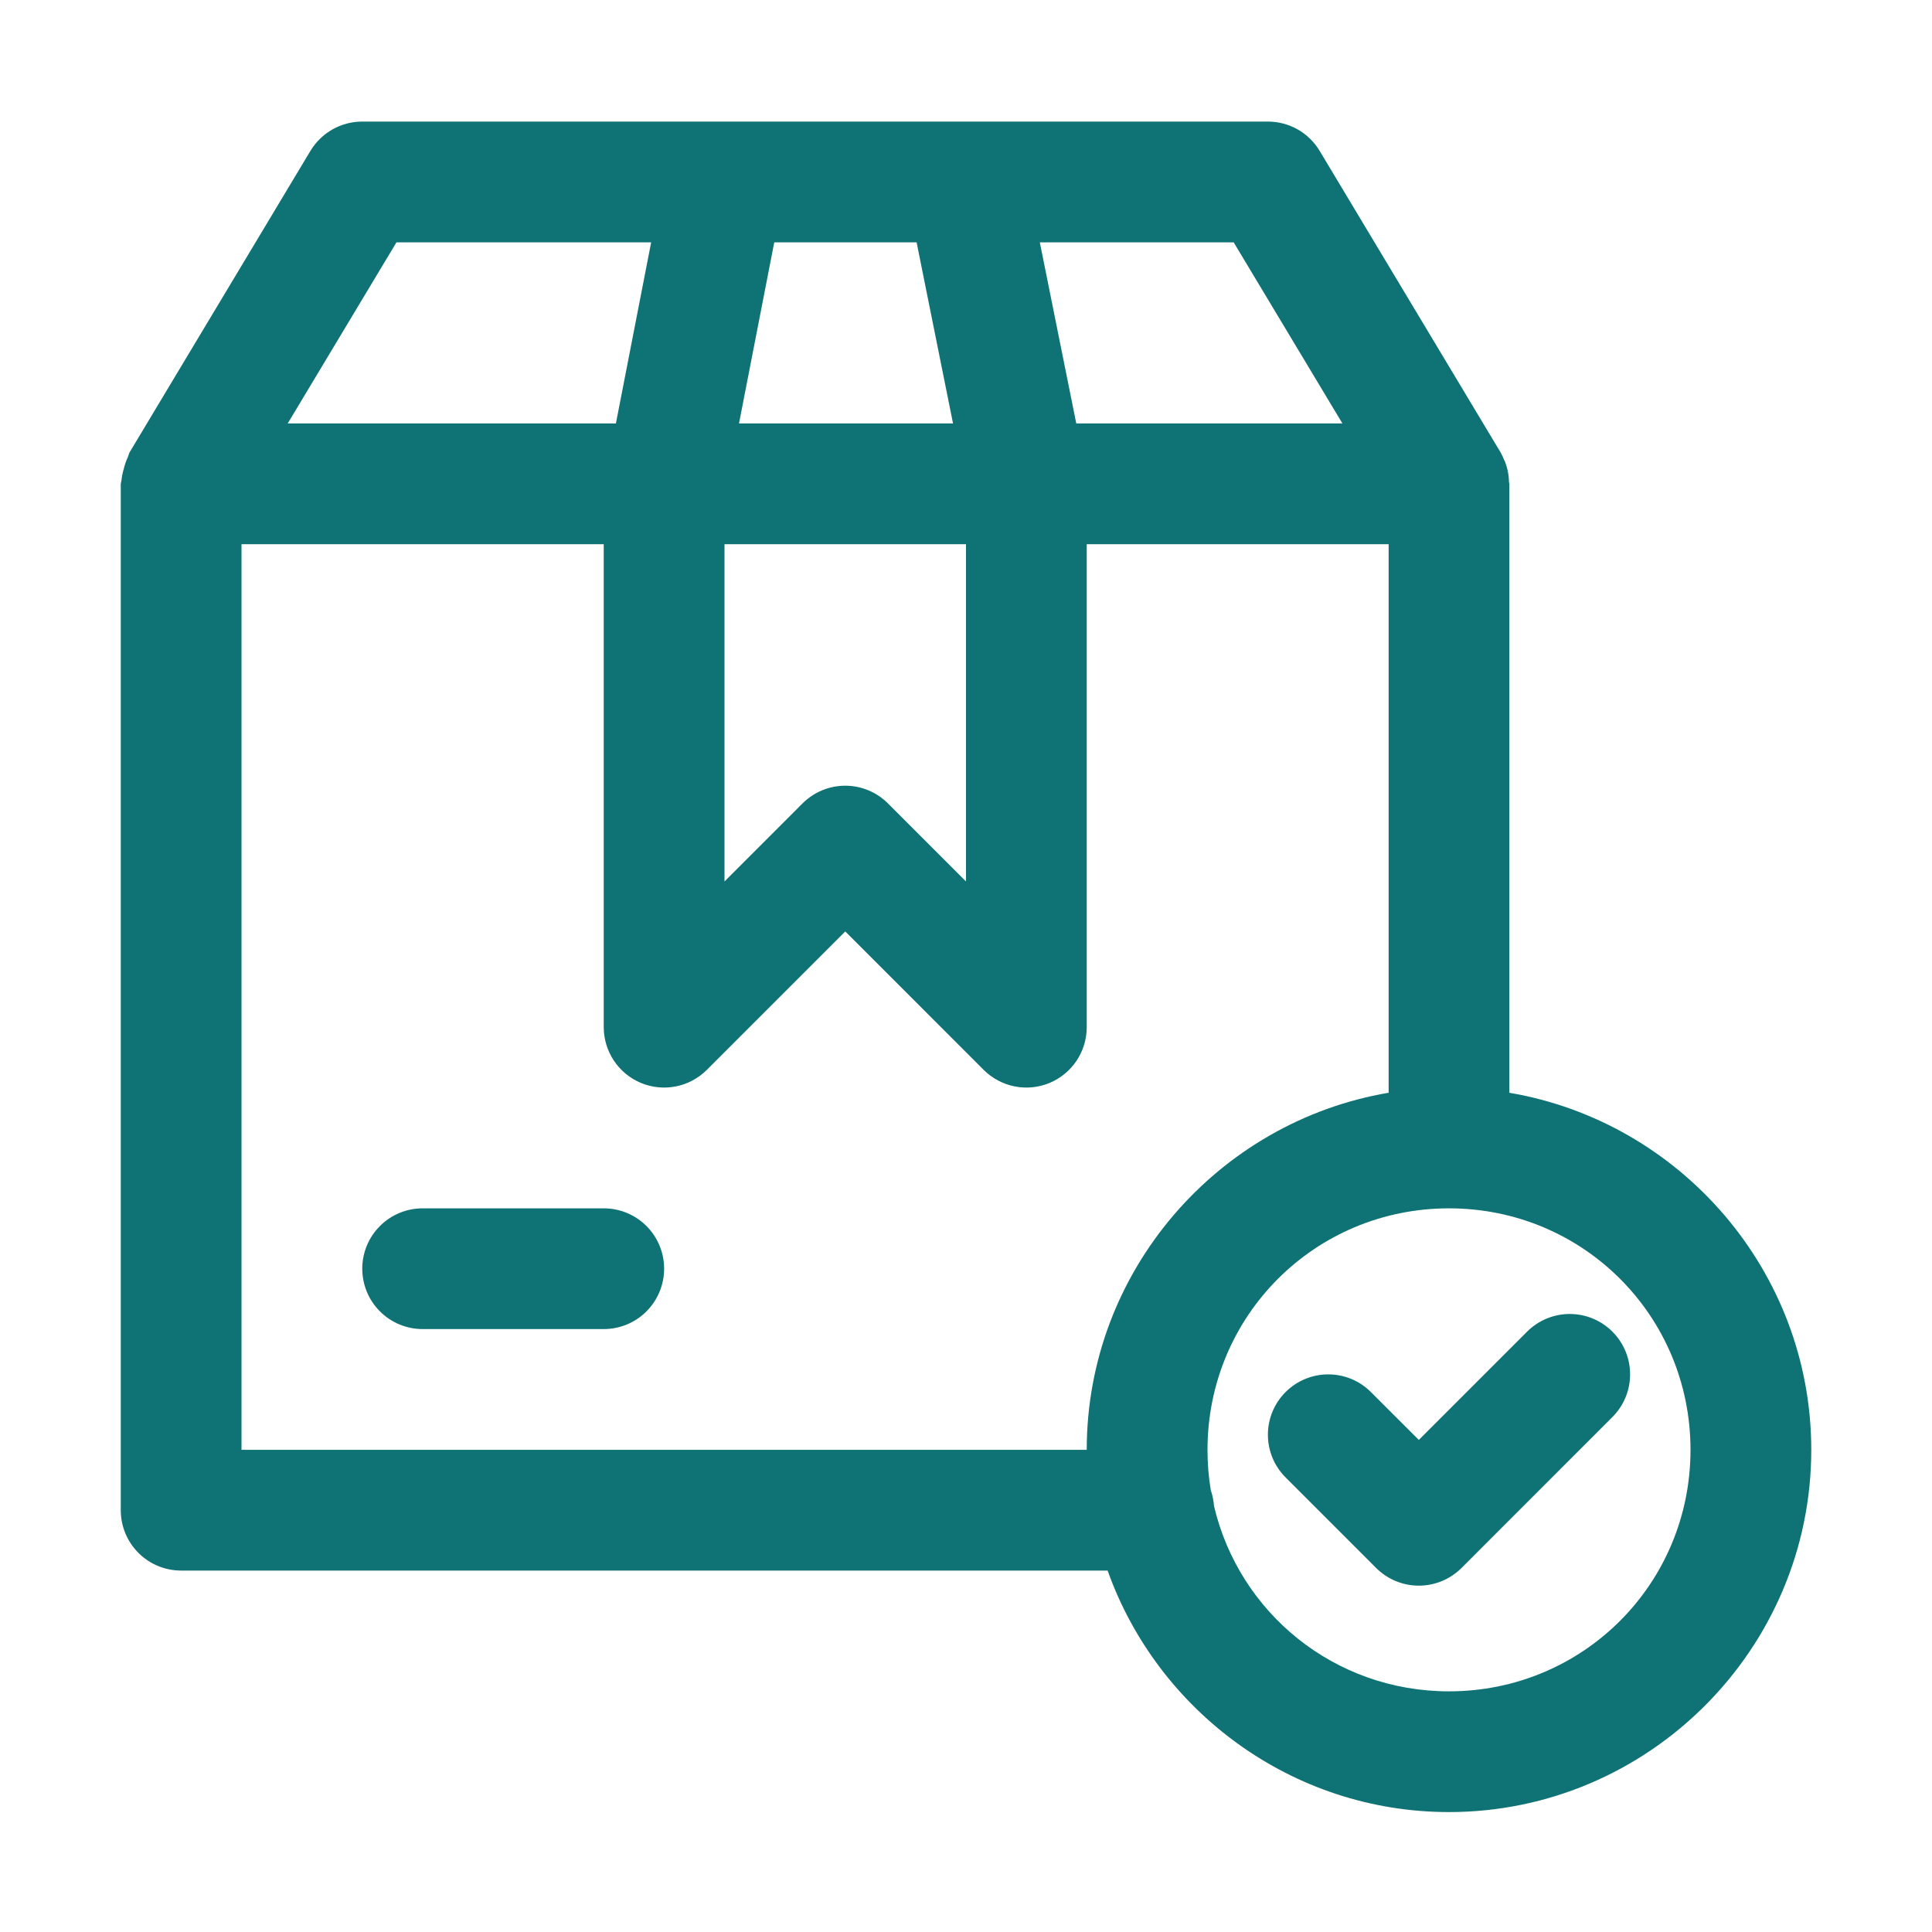 <svg width="53" height="53" viewBox="0 0 53 53" fill="none" xmlns="http://www.w3.org/2000/svg">
<path fill-rule="evenodd" clip-rule="evenodd" d="M43.062 36.046C42.623 36.046 42.202 36.221 41.892 36.531L38.922 39.501L37.608 38.188C37.298 37.877 36.877 37.703 36.438 37.703C35.998 37.703 35.577 37.877 35.267 38.188C34.956 38.498 34.782 38.919 34.782 39.358C34.782 39.798 34.956 40.219 35.267 40.529L37.751 43.014C38.062 43.324 38.483 43.499 38.922 43.499C39.361 43.499 39.782 43.324 40.093 43.014L44.233 38.873C44.544 38.563 44.718 38.142 44.718 37.702C44.718 37.263 44.544 36.842 44.233 36.531C43.923 36.221 43.502 36.046 43.062 36.046Z" fill="#0F7275"/>
<path fill-rule="evenodd" clip-rule="evenodd" d="M11.594 33.148C11.155 33.148 10.733 33.322 10.423 33.633C10.112 33.943 9.938 34.365 9.938 34.804C9.938 35.243 10.112 35.664 10.423 35.975C10.733 36.286 11.155 36.46 11.594 36.46H16.562C17.002 36.46 17.423 36.286 17.734 35.975C18.044 35.664 18.219 35.243 18.219 34.804C18.219 34.365 18.044 33.943 17.734 33.633C17.423 33.322 17.002 33.148 16.562 33.148H11.594Z" fill="#0F7275"/>
<path fill-rule="evenodd" clip-rule="evenodd" d="M9.937 3.335C9.652 3.335 9.371 3.409 9.122 3.549C8.873 3.69 8.665 3.893 8.517 4.137L3.549 12.419C3.534 12.456 3.521 12.494 3.51 12.532C3.459 12.641 3.42 12.755 3.393 12.872C3.363 12.971 3.343 13.073 3.332 13.176C3.325 13.208 3.318 13.24 3.313 13.273V41.429C3.313 41.868 3.487 42.289 3.798 42.6C4.108 42.911 4.53 43.085 4.969 43.085H30.385C31.756 46.936 35.442 49.71 39.75 49.71C45.219 49.71 49.688 45.242 49.688 39.773C49.688 34.869 46.092 30.772 41.406 29.978V13.273C41.403 13.259 41.4 13.245 41.396 13.231C41.393 13.037 41.356 12.845 41.286 12.665C41.277 12.645 41.267 12.626 41.257 12.606C41.232 12.542 41.203 12.479 41.17 12.419L36.201 4.138C36.054 3.893 35.846 3.69 35.597 3.549C35.348 3.409 35.067 3.335 34.781 3.335H9.937ZM10.876 6.648H17.863L16.896 11.616H7.893L10.876 6.648ZM21.24 6.648H25.145L26.144 11.616H20.273L21.24 6.648ZM28.525 6.648H33.843L36.826 11.616H29.525L28.525 6.648ZM6.625 14.929H16.562V28.179C16.563 28.506 16.66 28.826 16.842 29.099C17.024 29.371 17.282 29.583 17.585 29.709C17.888 29.834 18.221 29.867 18.542 29.803C18.863 29.739 19.158 29.581 19.39 29.35L23.188 25.552L26.985 29.35C27.217 29.581 27.512 29.739 27.833 29.803C28.154 29.867 28.487 29.834 28.79 29.709C29.093 29.583 29.351 29.371 29.533 29.099C29.715 28.826 29.812 28.506 29.812 28.179V14.929H38.094V29.977C33.408 30.772 29.812 34.869 29.812 39.773H6.625V14.929ZM19.875 14.929H26.5V24.181L24.358 22.039C24.048 21.729 23.627 21.554 23.188 21.554C22.748 21.554 22.327 21.729 22.016 22.039L19.875 24.181V14.929ZM39.75 33.148C43.428 33.148 46.375 36.094 46.375 39.773C46.375 43.451 43.428 46.398 39.75 46.398C36.602 46.398 33.991 44.24 33.303 41.312C33.293 41.166 33.264 41.021 33.216 40.882C33.155 40.521 33.125 40.152 33.125 39.773C33.125 36.094 36.072 33.148 39.75 33.148Z" fill="#0F7275"/>
</svg>
